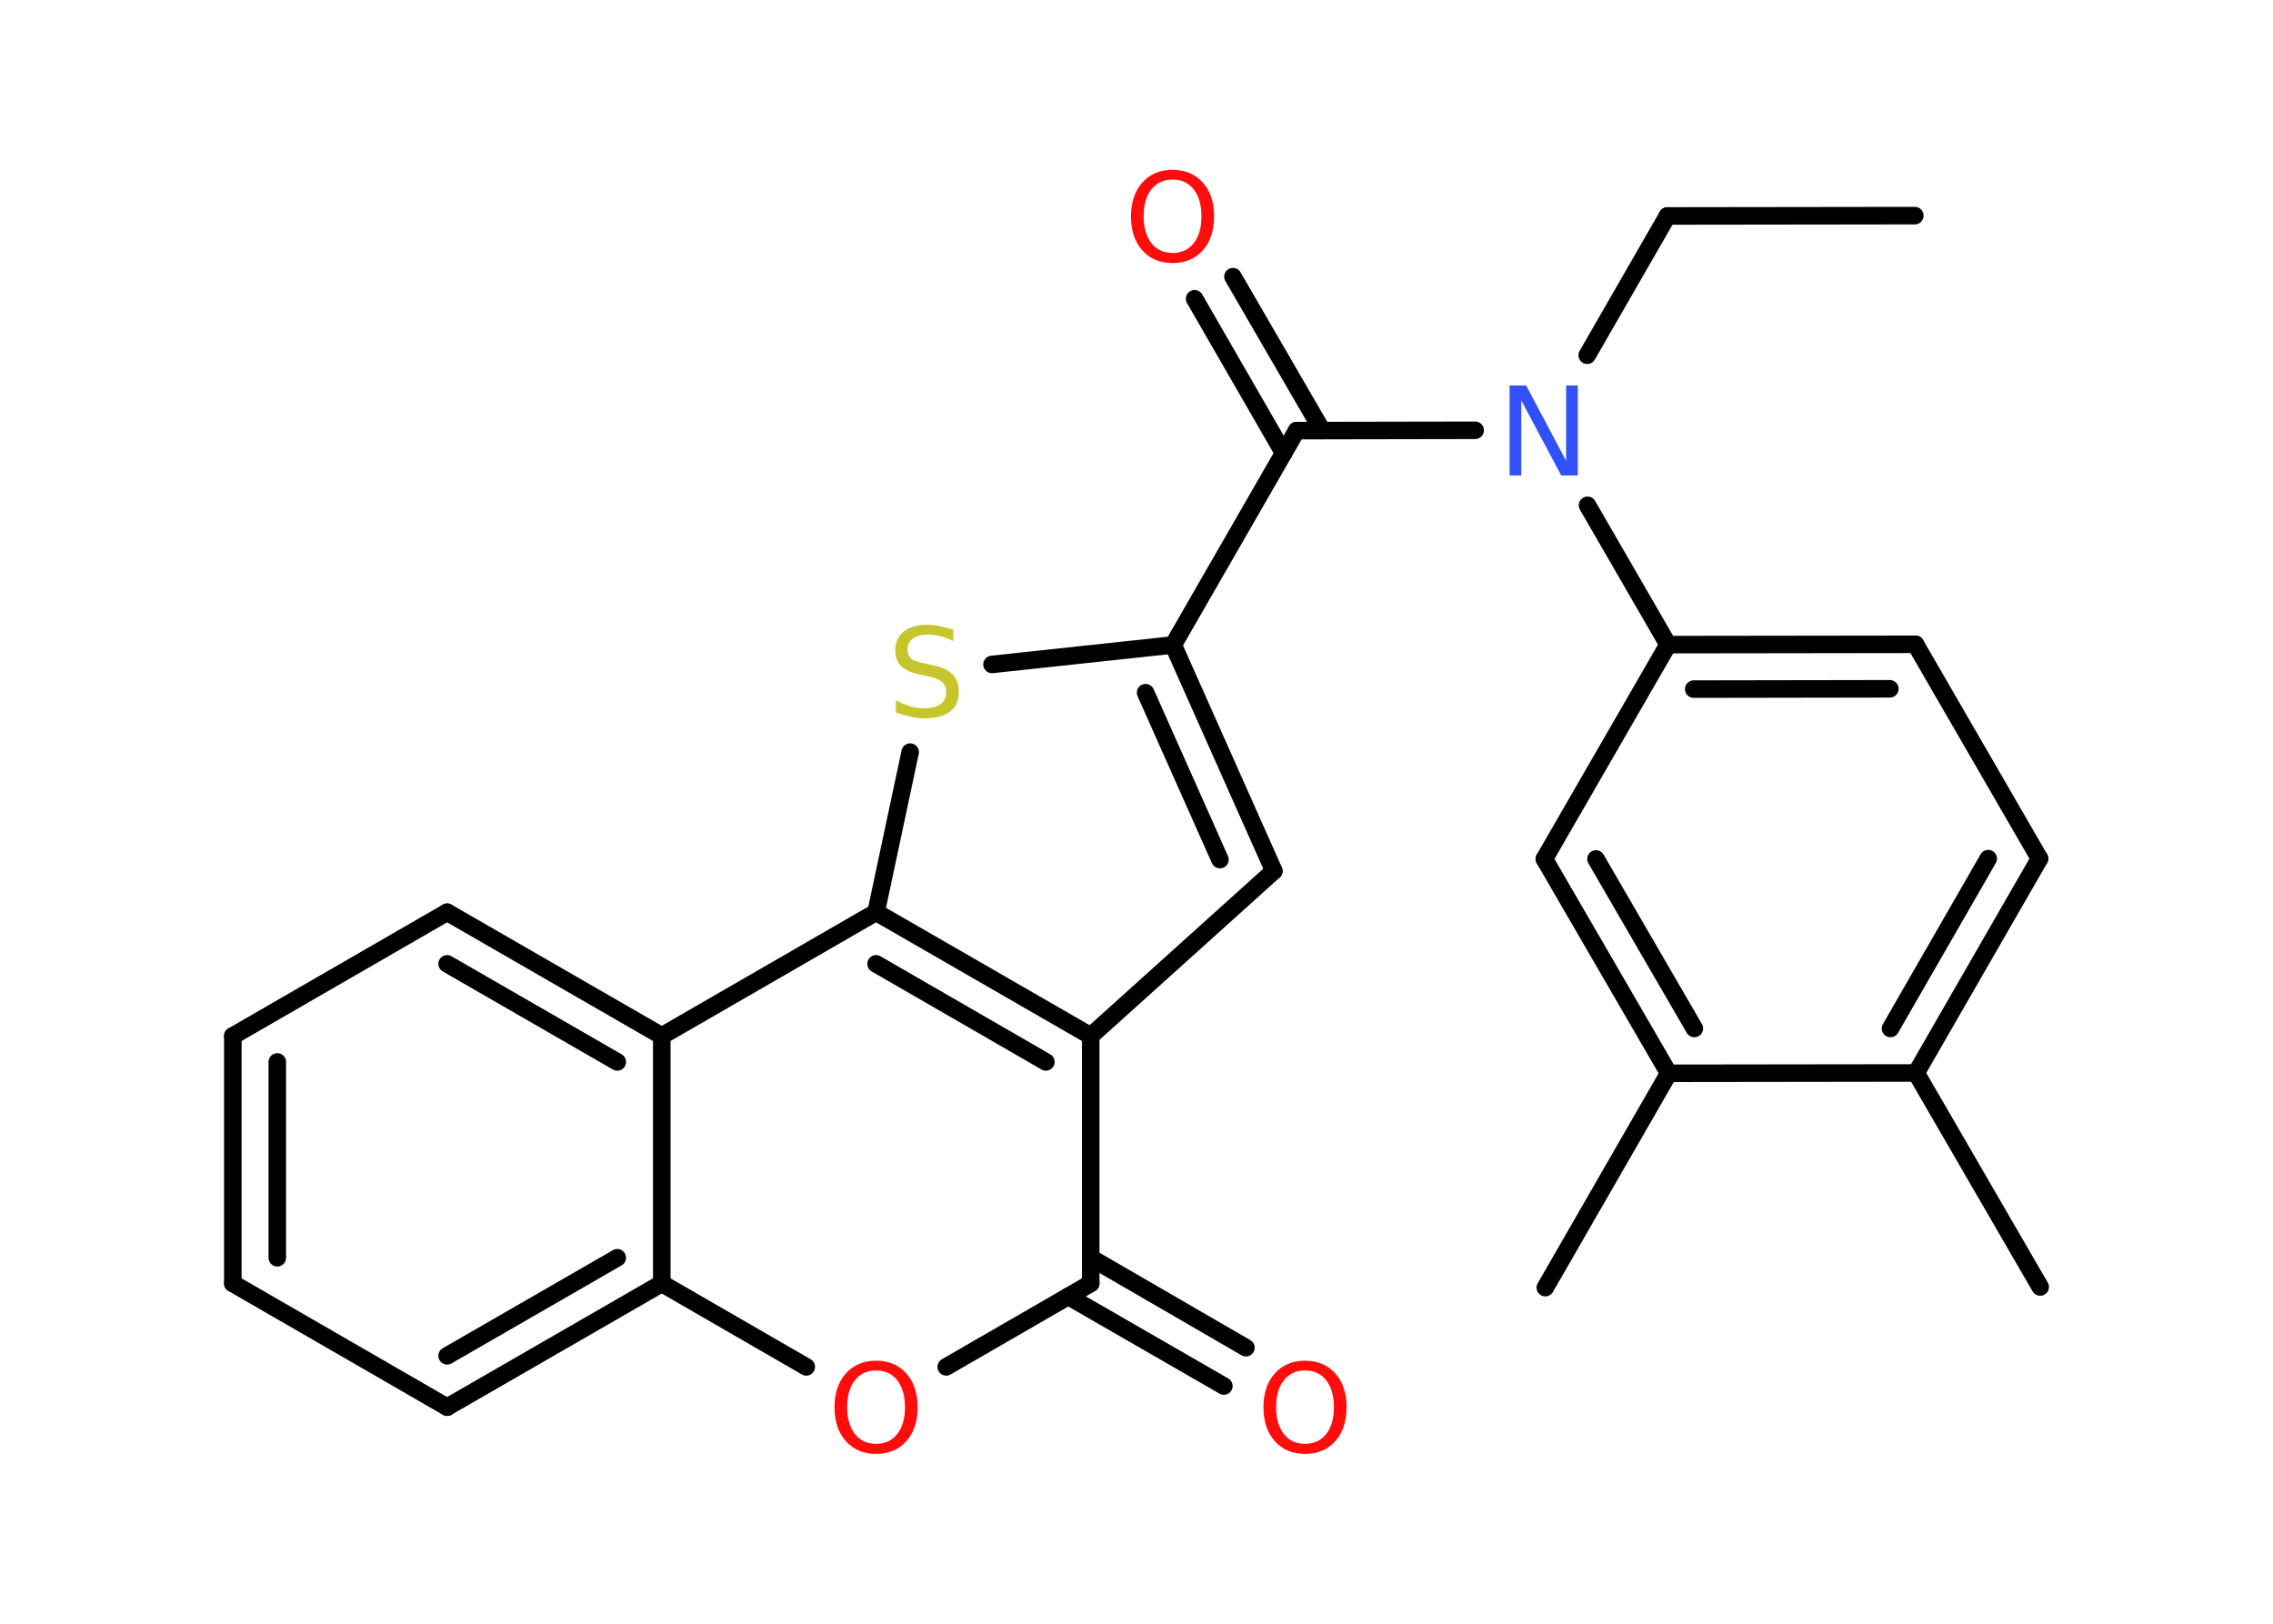 <?xml version='1.0' encoding='UTF-8'?>
<!DOCTYPE svg PUBLIC "-//W3C//DTD SVG 1.1//EN" "http://www.w3.org/Graphics/SVG/1.1/DTD/svg11.dtd">
<svg version='1.2' xmlns='http://www.w3.org/2000/svg' xmlns:xlink='http://www.w3.org/1999/xlink' width='70.0mm' height='50.0mm' viewBox='0 0 70.0 50.0'>
  <desc>Generated by the Chemistry Development Kit (http://github.com/cdk)</desc>
  <g stroke-linecap='round' stroke-linejoin='round' stroke='#000000' stroke-width='.54' fill='#FF0D0D'>
    <rect x='.0' y='.0' width='70.0' height='50.0' fill='#FFFFFF' stroke='none'/>
    <g id='mol1' class='mol'>
      <line id='mol1bnd1' class='bond' x1='58.97' y1='6.64' x2='51.35' y2='6.65'/>
      <line id='mol1bnd2' class='bond' x1='51.35' y1='6.65' x2='48.88' y2='10.94'/>
      <line id='mol1bnd3' class='bond' x1='45.43' y1='13.25' x2='39.93' y2='13.26'/>
      <g id='mol1bnd4' class='bond'>
        <line x1='39.53' y1='13.95' x2='36.79' y2='9.2'/>
        <line x1='40.72' y1='13.26' x2='37.97' y2='8.52'/>
      </g>
      <line id='mol1bnd5' class='bond' x1='39.93' y1='13.26' x2='36.13' y2='19.86'/>
      <g id='mol1bnd6' class='bond'>
        <line x1='39.23' y1='26.82' x2='36.13' y2='19.86'/>
        <line x1='37.57' y1='26.47' x2='35.28' y2='21.33'/>
      </g>
      <line id='mol1bnd7' class='bond' x1='39.23' y1='26.82' x2='33.59' y2='31.9'/>
      <line id='mol1bnd8' class='bond' x1='33.59' y1='31.9' x2='33.59' y2='39.52'/>
      <g id='mol1bnd9' class='bond'>
        <line x1='33.59' y1='38.73' x2='38.37' y2='41.5'/>
        <line x1='32.9' y1='39.92' x2='37.69' y2='42.68'/>
      </g>
      <line id='mol1bnd10' class='bond' x1='33.59' y1='39.52' x2='29.14' y2='42.09'/>
      <line id='mol1bnd11' class='bond' x1='24.83' y1='42.09' x2='20.38' y2='39.52'/>
      <g id='mol1bnd12' class='bond'>
        <line x1='13.77' y1='43.33' x2='20.38' y2='39.52'/>
        <line x1='13.77' y1='41.75' x2='19.01' y2='38.73'/>
      </g>
      <line id='mol1bnd13' class='bond' x1='13.77' y1='43.33' x2='7.17' y2='39.52'/>
      <g id='mol1bnd14' class='bond'>
        <line x1='7.17' y1='31.9' x2='7.17' y2='39.52'/>
        <line x1='8.54' y1='32.7' x2='8.54' y2='38.73'/>
      </g>
      <line id='mol1bnd15' class='bond' x1='7.17' y1='31.9' x2='13.77' y2='28.09'/>
      <g id='mol1bnd16' class='bond'>
        <line x1='20.38' y1='31.9' x2='13.77' y2='28.09'/>
        <line x1='19.01' y1='32.7' x2='13.77' y2='29.68'/>
      </g>
      <line id='mol1bnd17' class='bond' x1='20.38' y1='39.52' x2='20.38' y2='31.9'/>
      <line id='mol1bnd18' class='bond' x1='20.38' y1='31.9' x2='26.98' y2='28.09'/>
      <g id='mol1bnd19' class='bond'>
        <line x1='33.59' y1='31.9' x2='26.98' y2='28.09'/>
        <line x1='32.21' y1='32.7' x2='26.98' y2='29.68'/>
      </g>
      <line id='mol1bnd20' class='bond' x1='26.98' y1='28.09' x2='28.03' y2='23.16'/>
      <line id='mol1bnd21' class='bond' x1='36.13' y1='19.86' x2='30.55' y2='20.46'/>
      <line id='mol1bnd22' class='bond' x1='48.89' y1='15.56' x2='51.37' y2='19.85'/>
      <g id='mol1bnd23' class='bond'>
        <line x1='58.99' y1='19.84' x2='51.37' y2='19.85'/>
        <line x1='58.2' y1='21.21' x2='52.16' y2='21.22'/>
      </g>
      <line id='mol1bnd24' class='bond' x1='58.99' y1='19.84' x2='62.81' y2='26.44'/>
      <g id='mol1bnd25' class='bond'>
        <line x1='59.01' y1='33.04' x2='62.81' y2='26.44'/>
        <line x1='58.22' y1='31.67' x2='61.23' y2='26.44'/>
      </g>
      <line id='mol1bnd26' class='bond' x1='59.01' y1='33.04' x2='62.83' y2='39.63'/>
      <line id='mol1bnd27' class='bond' x1='59.01' y1='33.04' x2='51.39' y2='33.05'/>
      <line id='mol1bnd28' class='bond' x1='51.39' y1='33.05' x2='47.59' y2='39.65'/>
      <g id='mol1bnd29' class='bond'>
        <line x1='47.56' y1='26.45' x2='51.39' y2='33.05'/>
        <line x1='49.15' y1='26.45' x2='52.18' y2='31.67'/>
      </g>
      <line id='mol1bnd30' class='bond' x1='51.37' y1='19.85' x2='47.56' y2='26.45'/>
      <path id='mol1atm3' class='atom' d='M46.5 11.87h.5l1.23 2.32v-2.32h.36v2.77h-.51l-1.23 -2.31v2.31h-.36v-2.77z' stroke='none' fill='#3050F8'/>
      <path id='mol1atm5' class='atom' d='M36.11 5.53q-.41 .0 -.65 .3q-.24 .3 -.24 .83q.0 .52 .24 .83q.24 .3 .65 .3q.41 .0 .65 -.3q.24 -.3 .24 -.83q.0 -.52 -.24 -.83q-.24 -.3 -.65 -.3zM36.11 5.23q.58 .0 .93 .39q.35 .39 .35 1.04q.0 .66 -.35 1.05q-.35 .39 -.93 .39q-.58 .0 -.93 -.39q-.35 -.39 -.35 -1.05q.0 -.65 .35 -1.04q.35 -.39 .93 -.39z' stroke='none'/>
      <path id='mol1atm10' class='atom' d='M40.19 42.2q-.41 .0 -.65 .3q-.24 .3 -.24 .83q.0 .52 .24 .83q.24 .3 .65 .3q.41 .0 .65 -.3q.24 -.3 .24 -.83q.0 -.52 -.24 -.83q-.24 -.3 -.65 -.3zM40.19 41.9q.58 .0 .93 .39q.35 .39 .35 1.04q.0 .66 -.35 1.05q-.35 .39 -.93 .39q-.58 .0 -.93 -.39q-.35 -.39 -.35 -1.05q.0 -.65 .35 -1.04q.35 -.39 .93 -.39z' stroke='none'/>
      <path id='mol1atm11' class='atom' d='M26.98 42.2q-.41 .0 -.65 .3q-.24 .3 -.24 .83q.0 .52 .24 .83q.24 .3 .65 .3q.41 .0 .65 -.3q.24 -.3 .24 -.83q.0 -.52 -.24 -.83q-.24 -.3 -.65 -.3zM26.98 41.9q.58 .0 .93 .39q.35 .39 .35 1.04q.0 .66 -.35 1.05q-.35 .39 -.93 .39q-.58 .0 -.93 -.39q-.35 -.39 -.35 -1.05q.0 -.65 .35 -1.04q.35 -.39 .93 -.39z' stroke='none'/>
      <path id='mol1atm19' class='atom' d='M29.36 19.38v.36q-.21 -.1 -.4 -.15q-.19 -.05 -.37 -.05q-.31 .0 -.47 .12q-.17 .12 -.17 .34q.0 .18 .11 .28q.11 .09 .42 .15l.23 .05q.42 .08 .62 .28q.2 .2 .2 .54q.0 .4 -.27 .61q-.27 .21 -.79 .21q-.2 .0 -.42 -.05q-.22 -.05 -.46 -.13v-.38q.23 .13 .45 .19q.22 .06 .43 .06q.32 .0 .5 -.13q.17 -.13 .17 -.36q.0 -.21 -.13 -.32q-.13 -.11 -.41 -.17l-.23 -.05q-.42 -.08 -.61 -.26q-.19 -.18 -.19 -.49q.0 -.37 .26 -.58q.26 -.21 .71 -.21q.19 .0 .39 .04q.2 .04 .41 .1z' stroke='none' fill='#C6C62C'/>
    </g>
  </g>
</svg>
